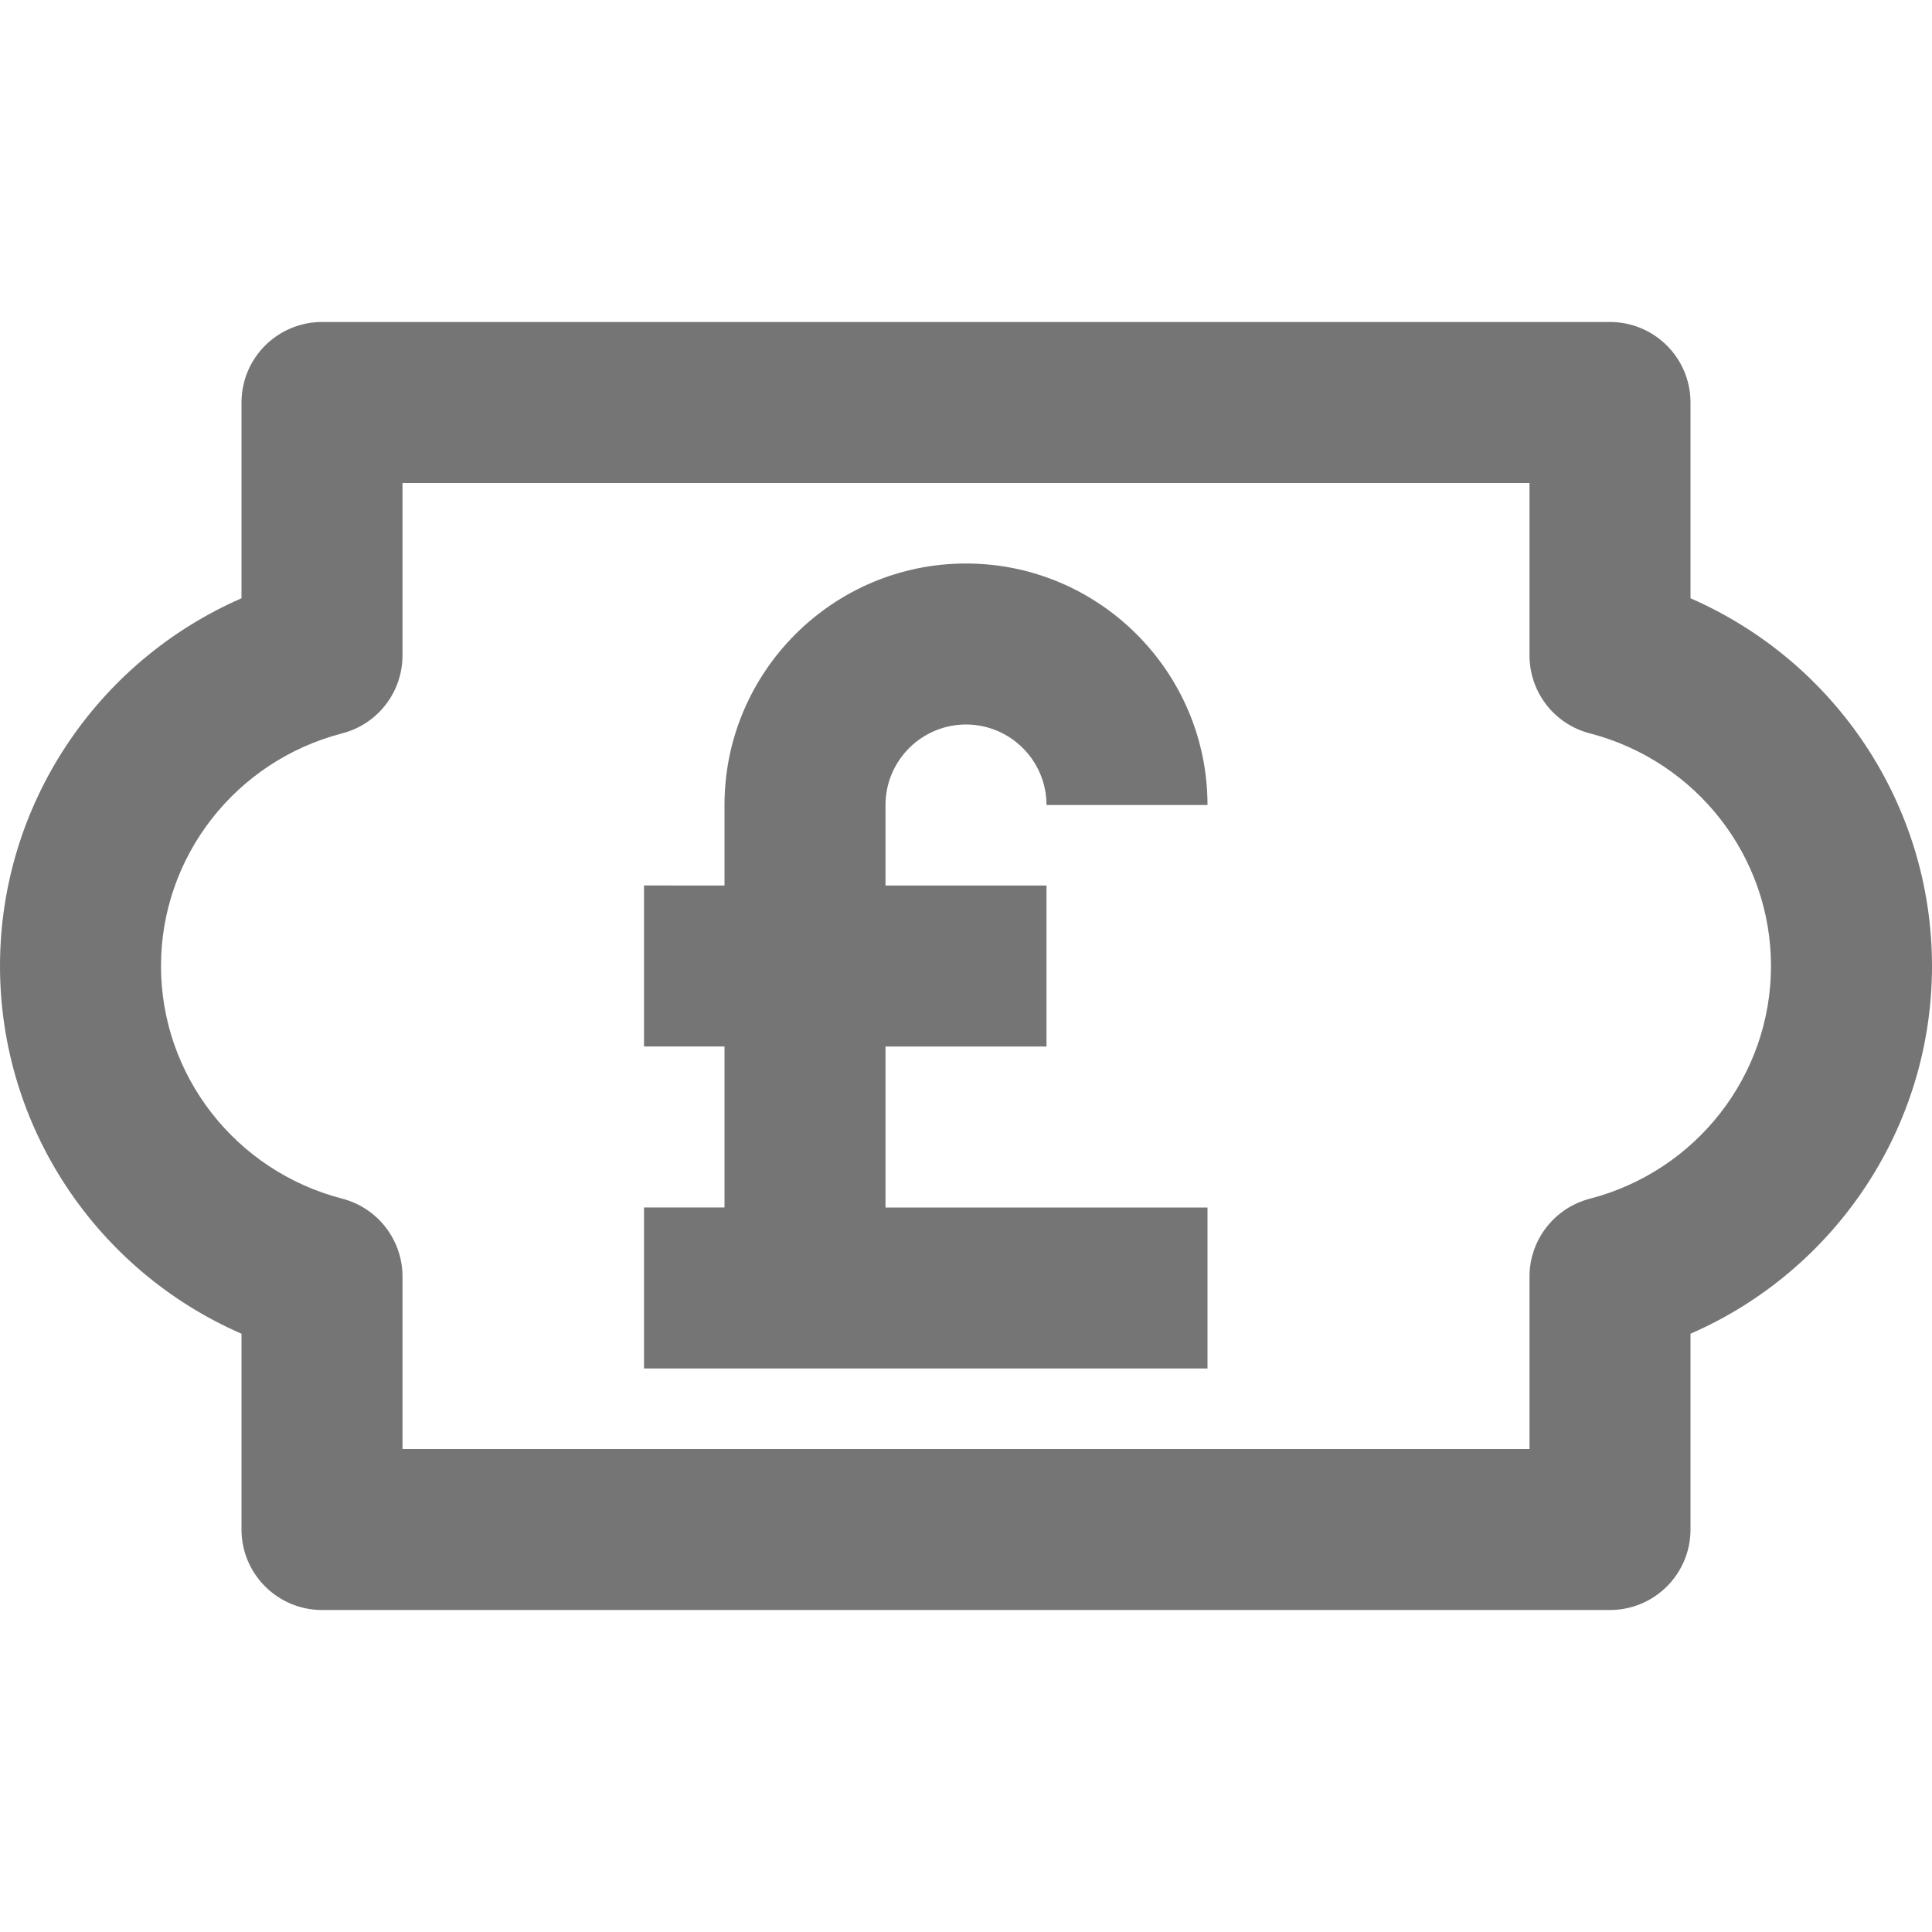 <?xml version="1.0" encoding="iso-8859-1"?>
<!-- Generator: Adobe Illustrator 16.0.0, SVG Export Plug-In . SVG Version: 6.00 Build 0)  -->
<!DOCTYPE svg PUBLIC "-//W3C//DTD SVG 1.1//EN" "http://www.w3.org/Graphics/SVG/1.1/DTD/svg11.dtd">
<svg version="1.1" xmlns="http://www.w3.org/2000/svg" xmlns:xlink="http://www.w3.org/1999/xlink" x="0px" y="0px" width="24px"
	 height="24px" viewBox="0 0 24 24" style="enable-background:new 0 0 24 24;" xml:space="preserve">
<g id="Frame_-_24px">
	<rect style="fill:none;" width="24" height="24"/>
</g>
<g id="Line_Icons">
	<g>
		<path style="fill:#757575;" d="M21,7.432V5c0-0.552-0.448-1-1-1H4C3.448,4,3,4.448,3,5v2.432C1.201,8.217,0,9.998,0,12
			s1.201,3.785,3,4.568V19c0,0.552,0.448,1,1,1h16c0.552,0,1-0.448,1-1v-2.432c1.799-0.784,3-2.565,3-4.568S22.799,8.217,21,7.432z
			 M19.749,14.891C19.308,15.006,19,15.403,19,15.859V18H5v-2.142c0-0.456-0.308-0.853-0.749-0.968C2.926,14.547,2,13.359,2,12
			s0.926-2.547,2.251-2.89C4.692,8.996,5,8.598,5,8.142V6h14v2.142c0,0.456,0.308,0.854,0.749,0.968C21.074,9.454,22,10.642,22,12
			S21.074,14.547,19.749,14.891z"/>
		<path style="fill:#757575;" d="M12,9c0.551,0,1,0.449,1,1h2c0-1.654-1.346-3-3-3s-3,1.346-3,3v1H8v2h1v2H8v2h7v-2h-4v-2h2v-2h-2
			v-1C11,9.449,11.449,9,12,9z"/>
	</g>
</g>
</svg>
